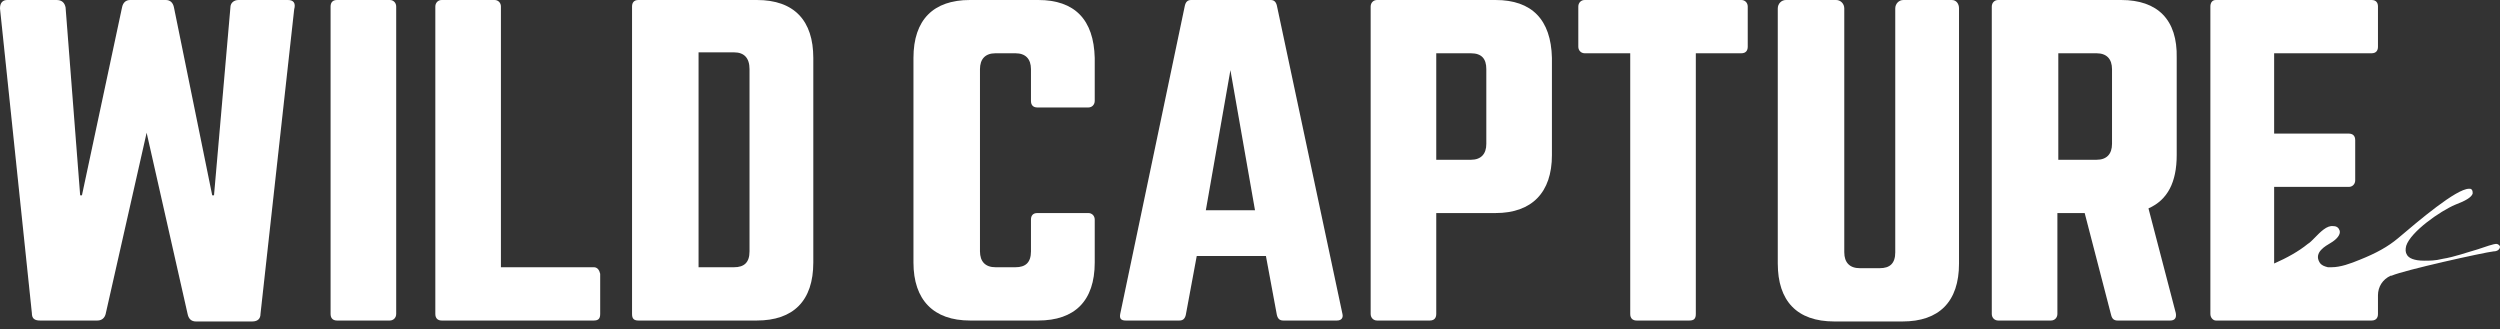 <svg width="167" height="22" viewBox="0 0 167 22" fill="none" xmlns="http://www.w3.org/2000/svg">
<rect x="0" y="0" width="167" height="22" fill="#333333" stroke="none"/>
<path d="M19.225 0H15.94C15.635 0 15.392 0.187 15.392 0.499L14.297 13.046H14.175L11.62 0.499C11.559 0.187 11.377 0 11.072 0H8.7C8.396 0 8.213 0.187 8.152 0.499L5.475 13.046H5.354L4.38 0.499C4.319 0.187 4.137 0 3.772 0H0.487C0.183 0 0 0.187 0 0.562L2.129 20.911C2.129 21.285 2.312 21.41 2.677 21.41H6.51C6.814 21.41 6.996 21.223 7.057 20.973L9.795 8.864L12.533 20.973C12.593 21.285 12.776 21.473 13.08 21.473H16.852C17.217 21.473 17.4 21.285 17.4 20.973L19.651 0.624C19.772 0.187 19.59 0 19.225 0Z" fill="white"/>
<path d="M26.039 0H22.51C22.206 0 22.084 0.187 22.084 0.437V20.973C22.084 21.223 22.206 21.41 22.51 21.41H26.039C26.282 21.41 26.465 21.223 26.465 20.973V0.437C26.465 0.187 26.282 0 26.039 0Z" fill="white"/>
<path d="M39.666 17.852H33.461V0.437C33.461 0.187 33.278 0 33.035 0H29.506C29.263 0 29.081 0.187 29.081 0.437V20.973C29.081 21.285 29.263 21.41 29.506 21.41H39.666C39.971 21.41 40.092 21.285 40.092 20.973V18.289C40.031 18.04 39.91 17.852 39.666 17.852Z" fill="white"/>
<path d="M50.556 0H42.647C42.343 0 42.221 0.187 42.221 0.437V20.973C42.221 21.285 42.343 21.41 42.647 21.41H50.556C52.99 21.41 54.328 20.099 54.328 17.54V3.87C54.328 1.373 53.051 0 50.556 0ZM50.069 16.791C50.069 17.54 49.705 17.852 49.035 17.852H46.663V3.496H49.035C49.705 3.496 50.069 3.87 50.069 4.619V16.791Z" fill="white"/>
<path d="M69.355 0H64.793C62.359 0 61.02 1.311 61.02 3.87V17.54C61.02 20.037 62.359 21.41 64.793 21.41H69.355C71.789 21.41 73.127 20.099 73.127 17.54V14.669C73.127 14.419 72.945 14.232 72.701 14.232H69.294C68.99 14.232 68.869 14.419 68.869 14.669V16.791C68.869 17.54 68.504 17.852 67.834 17.852H66.496C65.827 17.852 65.462 17.478 65.462 16.791V4.619C65.462 3.933 65.827 3.558 66.496 3.558H67.834C68.504 3.558 68.869 3.933 68.869 4.619V6.741C68.869 6.991 68.99 7.178 69.294 7.178H72.701C72.945 7.178 73.127 6.991 73.127 6.741V3.87C73.066 1.311 71.789 0 69.355 0Z" fill="white"/>
<path d="M85.295 0.375C85.234 0.125 85.112 0 84.869 0H79.576C79.333 0 79.211 0.125 79.15 0.375L74.831 20.973C74.77 21.285 74.891 21.41 75.196 21.41H78.785C79.028 21.41 79.15 21.285 79.211 21.036L79.941 17.103H84.565L85.295 21.036C85.356 21.285 85.477 21.41 85.721 21.41H89.31C89.614 21.41 89.736 21.223 89.675 20.973L85.295 0.375ZM80.549 14.045L82.192 4.682L83.835 14.045H80.549Z" fill="white"/>
<path d="M99.896 0H91.987C91.743 0 91.561 0.187 91.561 0.437V20.973C91.561 21.223 91.743 21.41 91.987 21.41H95.516C95.82 21.41 95.941 21.223 95.941 20.973V14.232H99.896C102.329 14.232 103.668 12.859 103.668 10.362V3.87C103.607 1.311 102.329 0 99.896 0ZM99.287 9.613C99.287 10.299 98.922 10.674 98.253 10.674H95.941V3.558H98.253C98.983 3.558 99.287 3.933 99.287 4.619V9.613Z" fill="white"/>
<path d="M116.322 0H105.858C105.615 0 105.432 0.187 105.432 0.437V3.121C105.432 3.371 105.615 3.558 105.858 3.558H108.9V20.973C108.9 21.285 109.082 21.41 109.326 21.41H112.854C113.159 21.41 113.28 21.285 113.28 20.973V3.558H116.322C116.626 3.558 116.748 3.371 116.748 3.121V0.437C116.748 0.187 116.565 0 116.322 0Z" fill="white"/>
<path d="M130.376 0H127.151C126.847 0 126.604 0.25 126.604 0.562V16.854C126.604 17.603 126.239 17.915 125.569 17.915H124.231C123.562 17.915 123.197 17.54 123.197 16.854V0.562C123.197 0.25 122.953 0 122.649 0H119.303C118.999 0 118.756 0.25 118.756 0.562V17.603C118.756 20.099 120.033 21.473 122.528 21.473H127.09C129.524 21.473 130.862 20.162 130.862 17.603V0.562C130.862 0.25 130.68 0 130.376 0Z" fill="white"/>
<path d="M141.691 0H133.478C133.235 0 133.052 0.187 133.052 0.437V20.973C133.052 21.223 133.235 21.41 133.478 21.41H137.007C137.25 21.41 137.433 21.223 137.433 20.973V14.232H139.258L141.022 21.036C141.083 21.285 141.205 21.41 141.448 21.41H144.977C145.281 21.41 145.403 21.223 145.342 20.911L143.517 13.92C144.794 13.358 145.403 12.172 145.403 10.362V3.87C145.463 1.311 144.125 0 141.691 0ZM141.083 9.613C141.083 10.299 140.718 10.674 140.049 10.674H137.494V3.558H140.049C140.718 3.558 141.083 3.933 141.083 4.619V9.613Z" fill="white"/>
<path d="M166.757 16.292C166.574 16.292 166.027 16.479 165.479 16.666C164.81 16.854 163.958 17.166 163.167 17.291C162.681 17.415 162.316 17.415 161.95 17.415C161.22 17.415 160.916 17.228 160.795 17.041C160.673 16.854 160.673 16.666 160.734 16.417C161.038 15.48 162.985 14.107 164.019 13.67C164.688 13.42 165.114 13.171 165.175 12.921C165.175 12.859 165.175 12.734 165.114 12.671C165.053 12.609 165.053 12.609 164.932 12.609C164.08 12.609 161.585 14.731 160.186 15.917C159.517 16.479 158.726 16.916 157.631 17.353C157.023 17.603 156.353 17.852 155.745 17.852C155.623 17.852 155.562 17.852 155.502 17.852C155.258 17.79 155.076 17.727 154.954 17.54C154.528 16.854 155.38 16.417 155.684 16.229C156.11 15.98 156.353 15.668 156.293 15.418C156.232 15.231 156.11 15.106 155.867 15.106C155.441 15.043 155.015 15.48 154.589 15.917C154.467 16.042 154.285 16.229 154.163 16.292C153.555 16.791 152.764 17.228 151.912 17.603V12.484H156.901C157.144 12.484 157.327 12.297 157.327 12.047V9.363C157.327 9.051 157.144 8.926 156.901 8.926H151.912V3.558H158.422C158.726 3.558 158.848 3.371 158.848 3.121V0.437C158.848 0.187 158.726 0 158.422 0H148.019C147.775 0 147.654 0.187 147.654 0.437V20.973C147.654 21.223 147.836 21.41 148.019 21.41H158.422C158.726 21.41 158.848 21.223 158.848 20.973V19.725C158.848 19.163 159.152 18.664 159.699 18.414H159.76C160.612 18.04 165.966 16.854 166.574 16.791C166.878 16.791 167 16.604 167 16.479C167 16.417 166.878 16.292 166.757 16.292Z" fill="white"/>
<g opacity="0.25">
<path opacity="0.25" d="M19.225 0H15.94C15.635 0 15.392 0.187 15.392 0.499L14.297 13.046H14.175L11.62 0.499C11.559 0.187 11.377 0 11.072 0H8.7C8.396 0 8.213 0.187 8.152 0.499L5.475 13.046H5.354L4.38 0.499C4.319 0.187 4.137 0 3.772 0H0.487C0.183 0 0 0.187 0 0.562L2.129 20.911C2.129 21.285 2.312 21.41 2.677 21.41H6.51C6.814 21.41 6.996 21.223 7.057 20.973L9.795 8.864L12.533 20.973C12.593 21.285 12.776 21.473 13.08 21.473H16.852C17.217 21.473 17.4 21.285 17.4 20.973L19.651 0.624C19.772 0.187 19.59 0 19.225 0Z" fill="white"/>
<path opacity="0.25" d="M26.039 0H22.51C22.206 0 22.084 0.187 22.084 0.437V20.973C22.084 21.223 22.206 21.41 22.51 21.41H26.039C26.282 21.41 26.465 21.223 26.465 20.973V0.437C26.465 0.187 26.282 0 26.039 0Z" fill="white"/>
<path opacity="0.25" d="M39.666 17.852H33.461V0.437C33.461 0.187 33.278 0 33.035 0H29.506C29.263 0 29.081 0.187 29.081 0.437V20.973C29.081 21.285 29.263 21.41 29.506 21.41H39.666C39.971 21.41 40.092 21.285 40.092 20.973V18.289C40.031 18.04 39.91 17.852 39.666 17.852Z" fill="white"/>
<path opacity="0.25" d="M50.556 0H42.647C42.343 0 42.221 0.187 42.221 0.437V20.973C42.221 21.285 42.343 21.41 42.647 21.41H50.556C52.99 21.41 54.328 20.099 54.328 17.54V3.87C54.328 1.373 53.051 0 50.556 0ZM50.069 16.791C50.069 17.54 49.705 17.852 49.035 17.852H46.663V3.496H49.035C49.705 3.496 50.069 3.87 50.069 4.619V16.791Z" fill="white"/>
<path opacity="0.25" d="M69.355 0H64.793C62.359 0 61.02 1.311 61.02 3.87V17.54C61.02 20.037 62.359 21.41 64.793 21.41H69.355C71.789 21.41 73.127 20.099 73.127 17.54V14.669C73.127 14.419 72.945 14.232 72.701 14.232H69.294C68.99 14.232 68.869 14.419 68.869 14.669V16.791C68.869 17.54 68.504 17.852 67.834 17.852H66.496C65.827 17.852 65.462 17.478 65.462 16.791V4.619C65.462 3.933 65.827 3.558 66.496 3.558H67.834C68.504 3.558 68.869 3.933 68.869 4.619V6.741C68.869 6.991 68.99 7.178 69.294 7.178H72.701C72.945 7.178 73.127 6.991 73.127 6.741V3.87C73.066 1.311 71.789 0 69.355 0Z" fill="white"/>
<path opacity="0.25" d="M85.295 0.375C85.234 0.125 85.112 0 84.869 0H79.576C79.333 0 79.211 0.125 79.15 0.375L74.831 20.973C74.77 21.285 74.891 21.41 75.196 21.41H78.785C79.028 21.41 79.15 21.285 79.211 21.036L79.941 17.103H84.565L85.295 21.036C85.356 21.285 85.477 21.41 85.721 21.41H89.31C89.614 21.41 89.736 21.223 89.675 20.973L85.295 0.375ZM80.549 14.045L82.192 4.682L83.835 14.045H80.549Z" fill="white"/>
<path opacity="0.25" d="M99.896 0H91.987C91.743 0 91.561 0.187 91.561 0.437V20.973C91.561 21.223 91.743 21.41 91.987 21.41H95.516C95.82 21.41 95.941 21.223 95.941 20.973V14.232H99.896C102.329 14.232 103.668 12.859 103.668 10.362V3.87C103.607 1.311 102.329 0 99.896 0ZM99.287 9.613C99.287 10.299 98.922 10.674 98.253 10.674H95.941V3.558H98.253C98.983 3.558 99.287 3.933 99.287 4.619V9.613Z" fill="white"/>
<path opacity="0.25" d="M116.322 0H105.858C105.615 0 105.432 0.187 105.432 0.437V3.121C105.432 3.371 105.615 3.558 105.858 3.558H108.9V20.973C108.9 21.285 109.082 21.41 109.326 21.41H112.854C113.159 21.41 113.28 21.285 113.28 20.973V3.558H116.322C116.626 3.558 116.748 3.371 116.748 3.121V0.437C116.748 0.187 116.565 0 116.322 0Z" fill="white"/>
<path opacity="0.25" d="M130.376 0H127.151C126.847 0 126.604 0.25 126.604 0.562V16.854C126.604 17.603 126.239 17.915 125.569 17.915H124.231C123.562 17.915 123.197 17.54 123.197 16.854V0.562C123.197 0.25 122.953 0 122.649 0H119.303C118.999 0 118.756 0.25 118.756 0.562V17.603C118.756 20.099 120.033 21.473 122.528 21.473H127.09C129.524 21.473 130.862 20.162 130.862 17.603V0.562C130.862 0.25 130.68 0 130.376 0Z" fill="white"/>
<path opacity="0.25" d="M141.691 0H133.478C133.235 0 133.052 0.187 133.052 0.437V20.973C133.052 21.223 133.235 21.41 133.478 21.41H137.007C137.25 21.41 137.433 21.223 137.433 20.973V14.232H139.258L141.022 21.036C141.083 21.285 141.205 21.41 141.448 21.41H144.977C145.281 21.41 145.403 21.223 145.342 20.911L143.517 13.92C144.794 13.358 145.403 12.172 145.403 10.362V3.87C145.463 1.311 144.125 0 141.691 0ZM141.083 9.613C141.083 10.299 140.718 10.674 140.049 10.674H137.494V3.558H140.049C140.718 3.558 141.083 3.933 141.083 4.619V9.613Z" fill="white"/>
<path opacity="0.25" d="M166.757 16.292C166.574 16.292 166.027 16.479 165.479 16.666C164.81 16.854 163.958 17.166 163.167 17.291C162.681 17.415 162.316 17.415 161.95 17.415C161.22 17.415 160.916 17.228 160.795 17.041C160.673 16.854 160.673 16.666 160.734 16.417C161.038 15.48 162.985 14.107 164.019 13.67C164.688 13.42 165.114 13.171 165.175 12.921C165.175 12.859 165.175 12.734 165.114 12.671C165.053 12.609 165.053 12.609 164.932 12.609C164.08 12.609 161.585 14.731 160.186 15.917C159.517 16.479 158.726 16.916 157.631 17.353C157.023 17.603 156.353 17.852 155.745 17.852C155.623 17.852 155.562 17.852 155.502 17.852C155.258 17.79 155.076 17.727 154.954 17.54C154.528 16.854 155.38 16.417 155.684 16.229C156.11 15.98 156.353 15.668 156.293 15.418C156.232 15.231 156.11 15.106 155.867 15.106C155.441 15.043 155.015 15.48 154.589 15.917C154.467 16.042 154.285 16.229 154.163 16.292C153.555 16.791 152.764 17.228 151.912 17.603V12.484H156.901C157.144 12.484 157.327 12.297 157.327 12.047V9.363C157.327 9.051 157.144 8.926 156.901 8.926H151.912V3.558H158.422C158.726 3.558 158.848 3.371 158.848 3.121V0.437C158.848 0.187 158.726 0 158.422 0H148.019C147.775 0 147.654 0.187 147.654 0.437V20.973C147.654 21.223 147.836 21.41 148.019 21.41H158.422C158.726 21.41 158.848 21.223 158.848 20.973V19.725C158.848 19.163 159.152 18.664 159.699 18.414H159.76C160.612 18.04 165.966 16.854 166.574 16.791C166.878 16.791 167 16.604 167 16.479C167 16.417 166.878 16.292 166.757 16.292Z" fill="white"/>
</g>
</svg>
